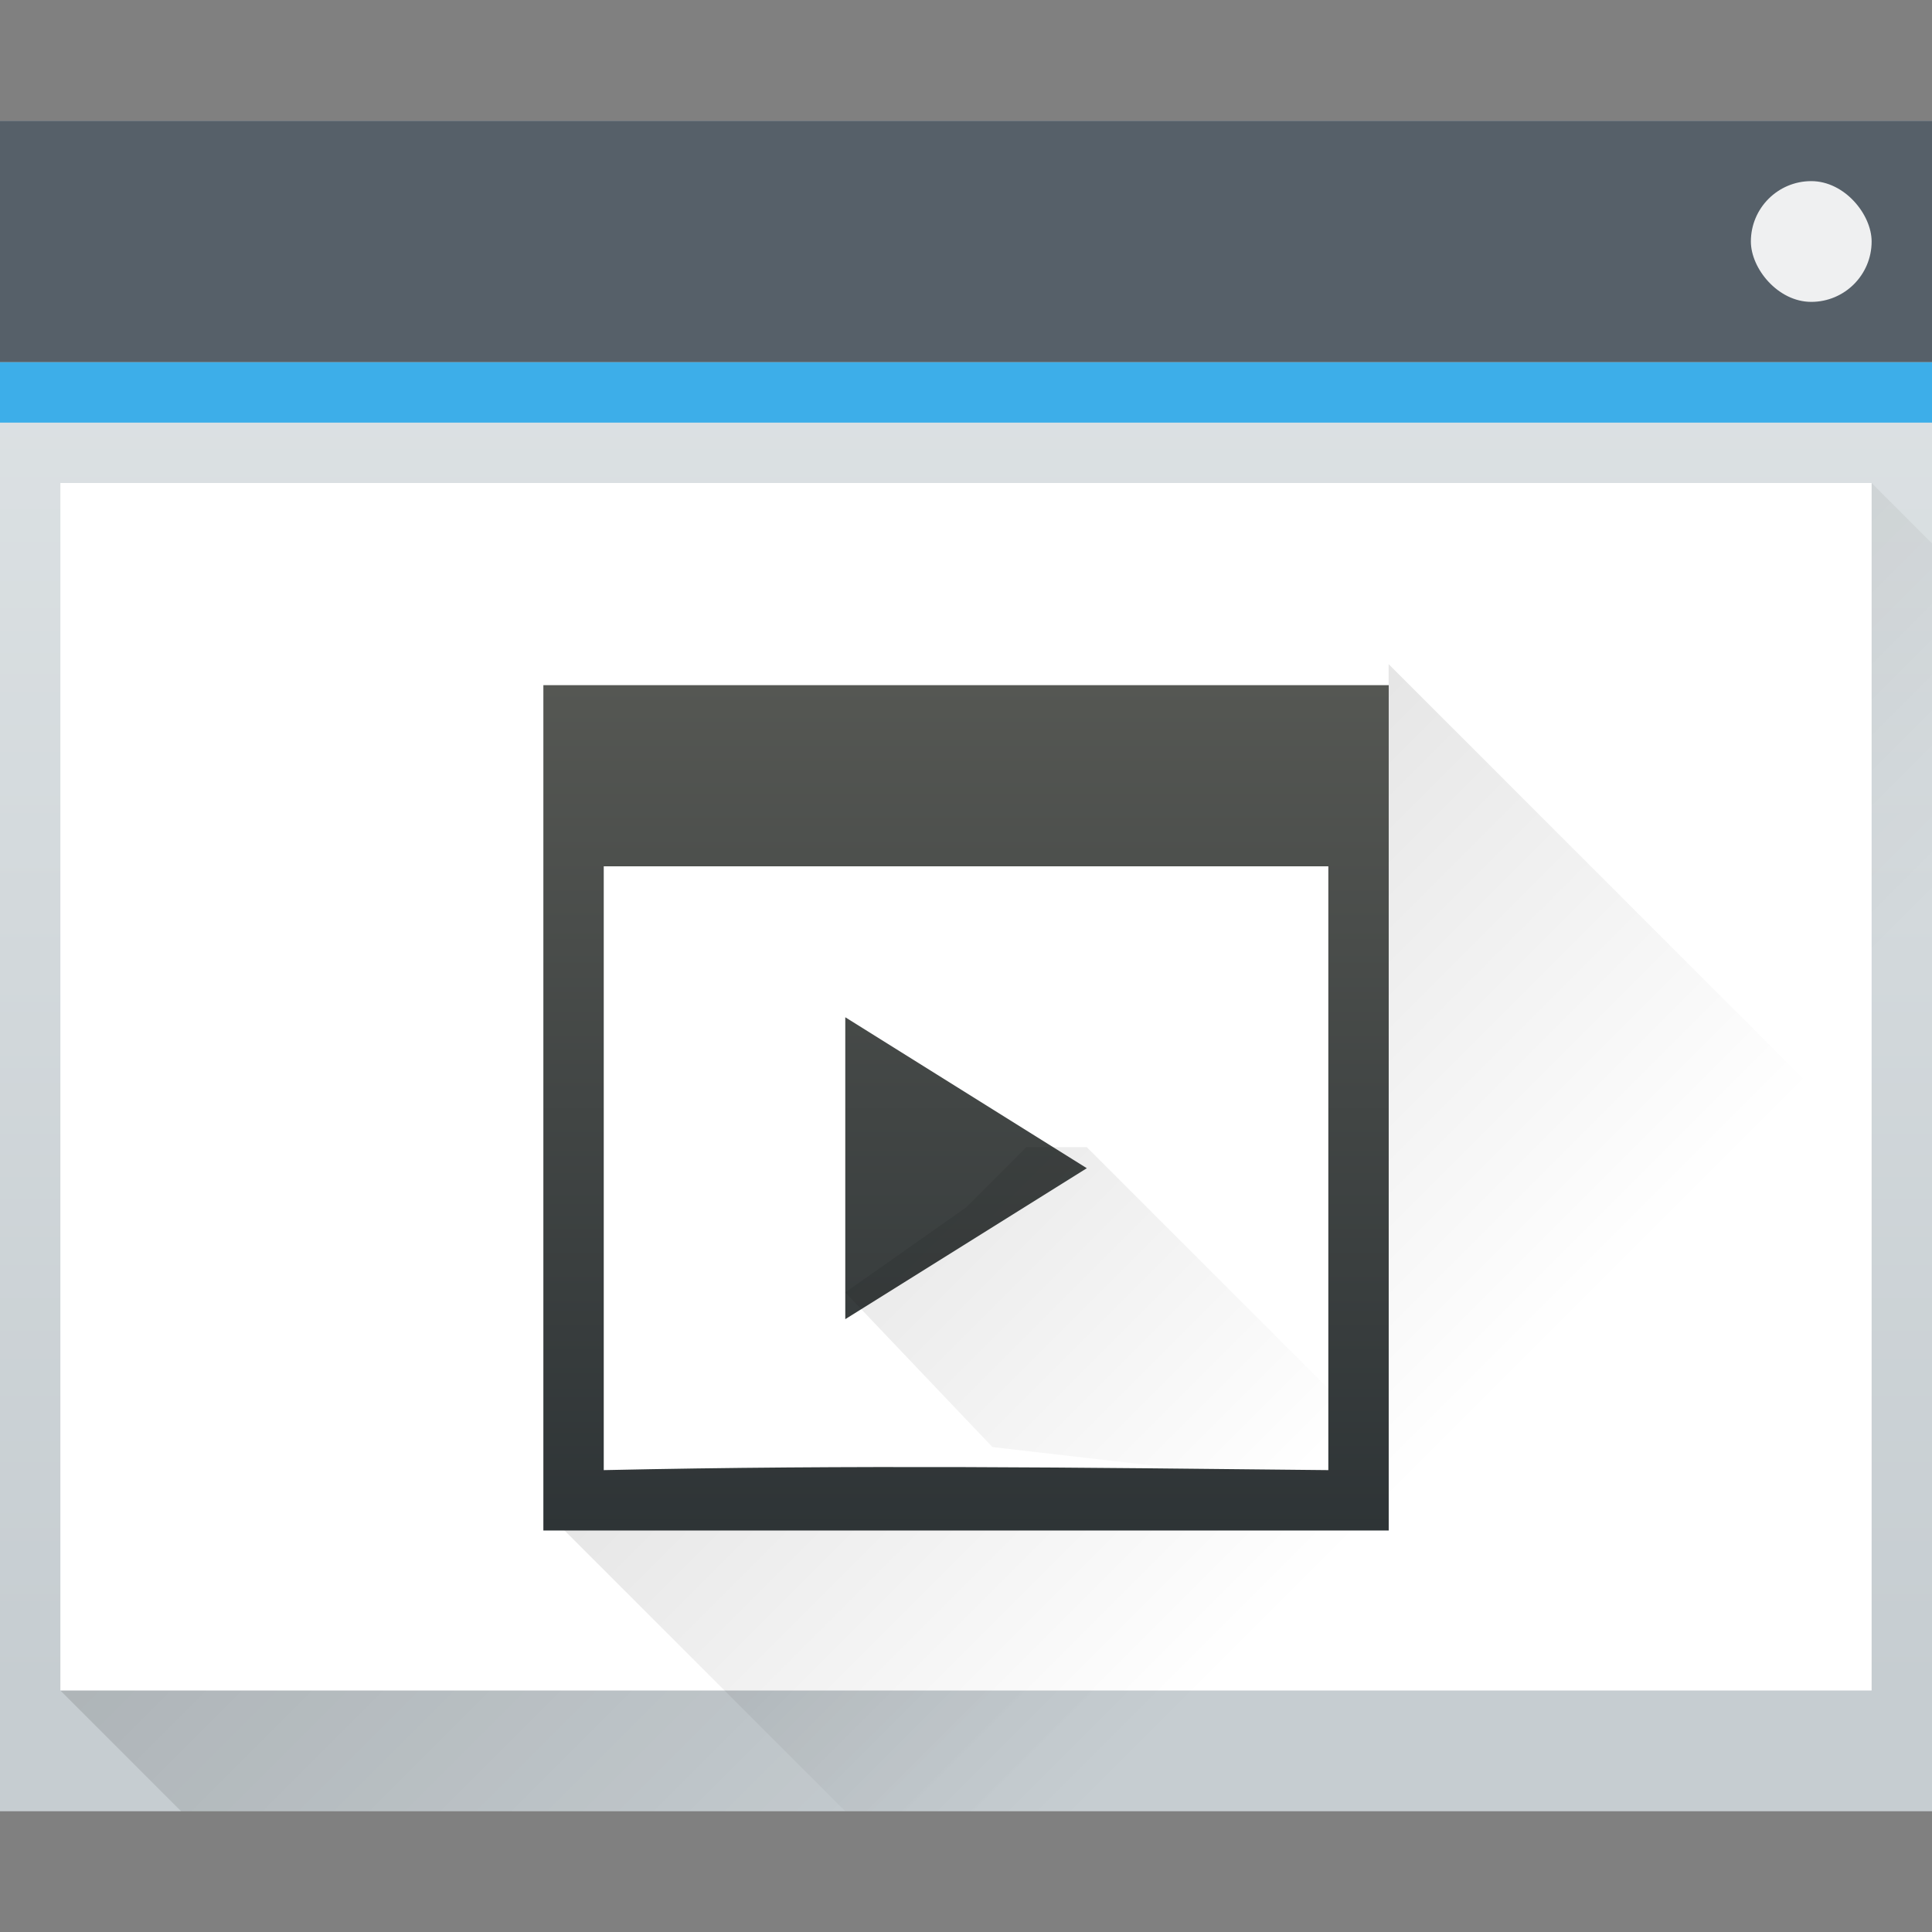 <?xml version="1.0" encoding="UTF-8" standalone="no"?>
<!-- Created with Inkscape (http://www.inkscape.org/) -->

<svg
   xmlns:dc="http://purl.org/dc/elements/1.1/"
   xmlns:cc="http://creativecommons.org/ns#"
   xmlns:rdf="http://www.w3.org/1999/02/22-rdf-syntax-ns#"
   xmlns:svg="http://www.w3.org/2000/svg"
   xmlns="http://www.w3.org/2000/svg"
   xmlns:xlink="http://www.w3.org/1999/xlink"
   xmlns:sodipodi="http://sodipodi.sourceforge.net/DTD/sodipodi-0.dtd"
   xmlns:inkscape="http://www.inkscape.org/namespaces/inkscape"
   width="32"
   height="32"
   id="svg5453"
   version="1.1"
   inkscape:version="0.48.4 r9939"
   sodipodi:docname="preferences-system-windows-actions.svg">
  <rect width="100%" height="100%" fill="#808080" stroke="none"/>
  <defs
     id="defs5455">
    <linearGradient
       id="linearGradient4227">
      <stop
         offset="0"
         style="stop-color:#2e3436;stop-opacity:1"
         id="stop4229" />
      <stop
         offset="1"
         style="stop-color:#555753;stop-opacity:1"
         id="stop4231" />
    </linearGradient>
    <linearGradient
       inkscape:collect="always"
       xlink:href="#linearGradient4303-6"
       id="linearGradient4643-8"
       gradientUnits="userSpaceOnUse"
       gradientTransform="matrix(0.667,0,0,0.635,128.19,198.519)"
       x1="409.571"
       y1="543.798"
       x2="409.571"
       y2="502.655" />
    <linearGradient
       id="linearGradient4303-6"
       inkscape:collect="always">
      <stop
         id="stop4305-7"
         offset="0"
         style="stop-color:#c6cdd1;stop-opacity:1" />
      <stop
         id="stop4307-0"
         offset="1"
         style="stop-color:#e0e5e7;stop-opacity:1" />
    </linearGradient>
    <linearGradient
       gradientTransform="translate(-6.8916015e-6,2.8550781e-5)"
       inkscape:collect="always"
       xlink:href="#linearGradient4293"
       id="linearGradient4183"
       x1="391.571"
       y1="525.798"
       x2="406.571"
       y2="540.798"
       gradientUnits="userSpaceOnUse" />
    <linearGradient
       id="linearGradient4293"
       inkscape:collect="always">
      <stop
         id="stop4295"
         offset="0"
         style="stop-color:#000000;stop-opacity:1;" />
      <stop
         id="stop4297"
         offset="1"
         style="stop-color:#000000;stop-opacity:0;" />
    </linearGradient>
    <linearGradient
       inkscape:collect="always"
       xlink:href="#linearGradient4293"
       id="linearGradient4226"
       x1="9"
       y1="11"
       x2="23"
       y2="25"
       gradientUnits="userSpaceOnUse" />
    <linearGradient
       inkscape:collect="always"
       xlink:href="#linearGradient4227"
       id="linearGradient4224"
       x1="17"
       y1="25"
       x2="17"
       y2="11"
       gradientUnits="userSpaceOnUse"
       gradientTransform="translate(404.571,515.798)" />
    <linearGradient
       inkscape:collect="always"
       xlink:href="#linearGradient4227"
       id="linearGradient3822"
       x1="2"
       y1="1044.362"
       x2="14"
       y2="1044.362"
       gradientUnits="userSpaceOnUse" />
    <linearGradient
       inkscape:collect="always"
       xlink:href="#linearGradient4227"
       id="linearGradient3824"
       gradientUnits="userSpaceOnUse"
       x1="2"
       y1="1044.362"
       x2="14"
       y2="1044.362"
       gradientTransform="matrix(1.167,0,0,1.167,6.667,8.667)" />
    <linearGradient
       inkscape:collect="always"
       xlink:href="#linearGradient4227"
       id="linearGradient3833"
       gradientUnits="userSpaceOnUse"
       gradientTransform="matrix(1.167,0,0,1.167,6.667,8.667)"
       x1="2"
       y1="1044.362"
       x2="14"
       y2="1044.362" />
    <linearGradient
       inkscape:collect="always"
       xlink:href="#linearGradient4227"
       id="linearGradient3838"
       x1="15"
       y1="25"
       x2="15"
       y2="11"
       gradientUnits="userSpaceOnUse" />
    <linearGradient
       inkscape:collect="always"
       xlink:href="#linearGradient4293-6"
       id="linearGradient4226-9"
       x1="9"
       y1="11"
       x2="23"
       y2="25"
       gradientUnits="userSpaceOnUse" />
    <linearGradient
       id="linearGradient4293-6"
       inkscape:collect="always">
      <stop
         id="stop4295-2"
         offset="0"
         style="stop-color:#000000;stop-opacity:1;" />
      <stop
         id="stop4297-4"
         offset="1"
         style="stop-color:#000000;stop-opacity:0;" />
    </linearGradient>
    <linearGradient
       gradientTransform="translate(384.571,515.798)"
       y2="24"
       x2="22"
       y1="11"
       x1="9"
       gradientUnits="userSpaceOnUse"
       id="linearGradient3888"
       xlink:href="#linearGradient4293-6"
       inkscape:collect="always" />
  </defs>
  <sodipodi:namedview
     id="base"
     pagecolor="#ffffff"
     bordercolor="#666666"
     borderopacity="1.0"
     inkscape:pageopacity="0"
     inkscape:pageshadow="2"
     inkscape:zoom="16"
     inkscape:cx="20.975583"
     inkscape:cy="12.153"
     inkscape:document-units="px"
     inkscape:current-layer="layer1"
     showgrid="true"
     fit-margin-top="0"
     fit-margin-left="0"
     fit-margin-right="0"
     fit-margin-bottom="0"
     inkscape:window-width="1864"
     inkscape:window-height="1060"
     inkscape:window-x="54"
     inkscape:window-y="-3"
     inkscape:window-maximized="1"
     inkscape:showpageshadow="false"
     borderlayer="true"
     showguides="true"
     inkscape:snap-bbox="true"
     inkscape:snap-global="false">
    <inkscape:grid
       type="xygrid"
       id="grid4063" />
    <sodipodi:guide
       position="4.2167969e-05,32"
       orientation="32,0"
       id="guide4625" />
    <sodipodi:guide
       position="4.2167969e-05,2.6367188e-05"
       orientation="0,32"
       id="guide4627" />
    <sodipodi:guide
       position="32,2.6367188e-05"
       orientation="-32,0"
       id="guide4629" />
    <sodipodi:guide
       position="32,32"
       orientation="0,-32"
       id="guide4631" />
    <sodipodi:guide
       position="2,30"
       orientation="28,0"
       id="guide4633" />
    <sodipodi:guide
       position="2,2"
       orientation="0,28"
       id="guide4635" />
    <sodipodi:guide
       position="30,17"
       orientation="-28,0"
       id="guide4637" />
    <sodipodi:guide
       position="30,30"
       orientation="0,-28"
       id="guide4639" />
    <sodipodi:guide
       position="9,21"
       orientation="14,0"
       id="guide4158" />
    <sodipodi:guide
       position="9,7"
       orientation="0,14"
       id="guide4160" />
    <sodipodi:guide
       position="23,7"
       orientation="-14,0"
       id="guide4162" />
    <sodipodi:guide
       position="23,21"
       orientation="0,-14"
       id="guide4164" />
  </sodipodi:namedview>
  <g
     inkscape:label="Capa 1"
     inkscape:groupmode="layer"
     id="layer1"
     transform="translate(-384.571,-515.798)">
    <rect
       ry="0"
       y="517.798"
       x="384.571"
       height="28"
       width="32"
       id="rect4641-5"
       style="opacity:1;fill:url(#linearGradient4643-8);fill-opacity:1;stroke:none" />
    <path
       style="opacity:0.2;fill:url(#linearGradient4183);fill-opacity:1;fill-rule:evenodd;stroke:none;stroke-width:1px;stroke-linecap:butt;stroke-linejoin:miter;stroke-opacity:1"
       d="m 385.571,543.798 30,-20 1,1 -1e-5,21 -29,3e-5 z"
       id="path4167"
       inkscape:connector-curvature="0" />
    <rect
       style="opacity:1;fill:#566069;fill-opacity:1;stroke:none"
       id="rect4647-8"
       width="32"
       height="4"
       x="384.571"
       y="517.798" />
    <rect
       style="opacity:1;fill:#3daee9;fill-opacity:1;stroke:none"
       id="rect4649-8"
       width="32"
       height="1"
       x="384.571"
       y="521.798" />
    <rect
       style="opacity:1;fill:#ffffff;fill-opacity:1;stroke:none"
       id="rect4653-5"
       width="30"
       height="20"
       x="385.571"
       y="523.798" />
    <rect
       style="opacity:1;fill:#eff0f1;fill-opacity:1;stroke:none"
       id="rect4661-1"
       width="2"
       height="2"
       x="413.571"
       y="518.798"
       rx="1"
       ry="1" />
    <path
       style="opacity:0.2;fill:url(#linearGradient4226);fill-opacity:1;fill-rule:evenodd;stroke:none"
       d="m 23,11 0,14 1.2e-5,2.6e-5 0,0 -1.2e-5,-2.6e-5 -14,0 5,5 18,2.6e-5 0,-3 1.2e-5,-7 z"
       transform="translate(384.571,515.798)"
       id="path4201"
       inkscape:connector-curvature="0"
       sodipodi:nodetypes="ccccccccccc" />
    <g
       transform="matrix(1.167,0,0,1.167,391.238,-684.621)"
       id="layer1-9"
       inkscape:label="Capa 1"
       style="fill:url(#linearGradient3822);fill-opacity:1">
      <path
         style="fill:url(#linearGradient3838);fill-opacity:1;stroke:none"
         d="M 9,11 9,15 9,24.125 9,25 23,25 23,24.125 23,19.75 23,14.5 23,11 z M 10,14 l 12,0 0,10 c -4.143,-0.043 -7.859,-0.09 -12,0 z m 4,2.5 0,5 4,-2.5 z"
         transform="matrix(0.857,0,0,0.857,-5.714,1028.934)"
         id="rect4138"
         inkscape:connector-curvature="0"
         sodipodi:nodetypes="ccccccccccccccccccc" />
    </g>
    <path
       style="opacity:0.2;fill:url(#linearGradient3888);fill-opacity:1;fill-rule:evenodd;stroke:none"
       d="m 402.571,534.798 5,6 -5,-6 -1,0 -1,1 -2,1.406 2.438,2.562 3.25,0.375 2.375,0.188 -0.062,-1.531 z"
       id="path4201-5"
       inkscape:connector-curvature="0"
       sodipodi:nodetypes="ccccccccccc" />
  </g>
</svg>
